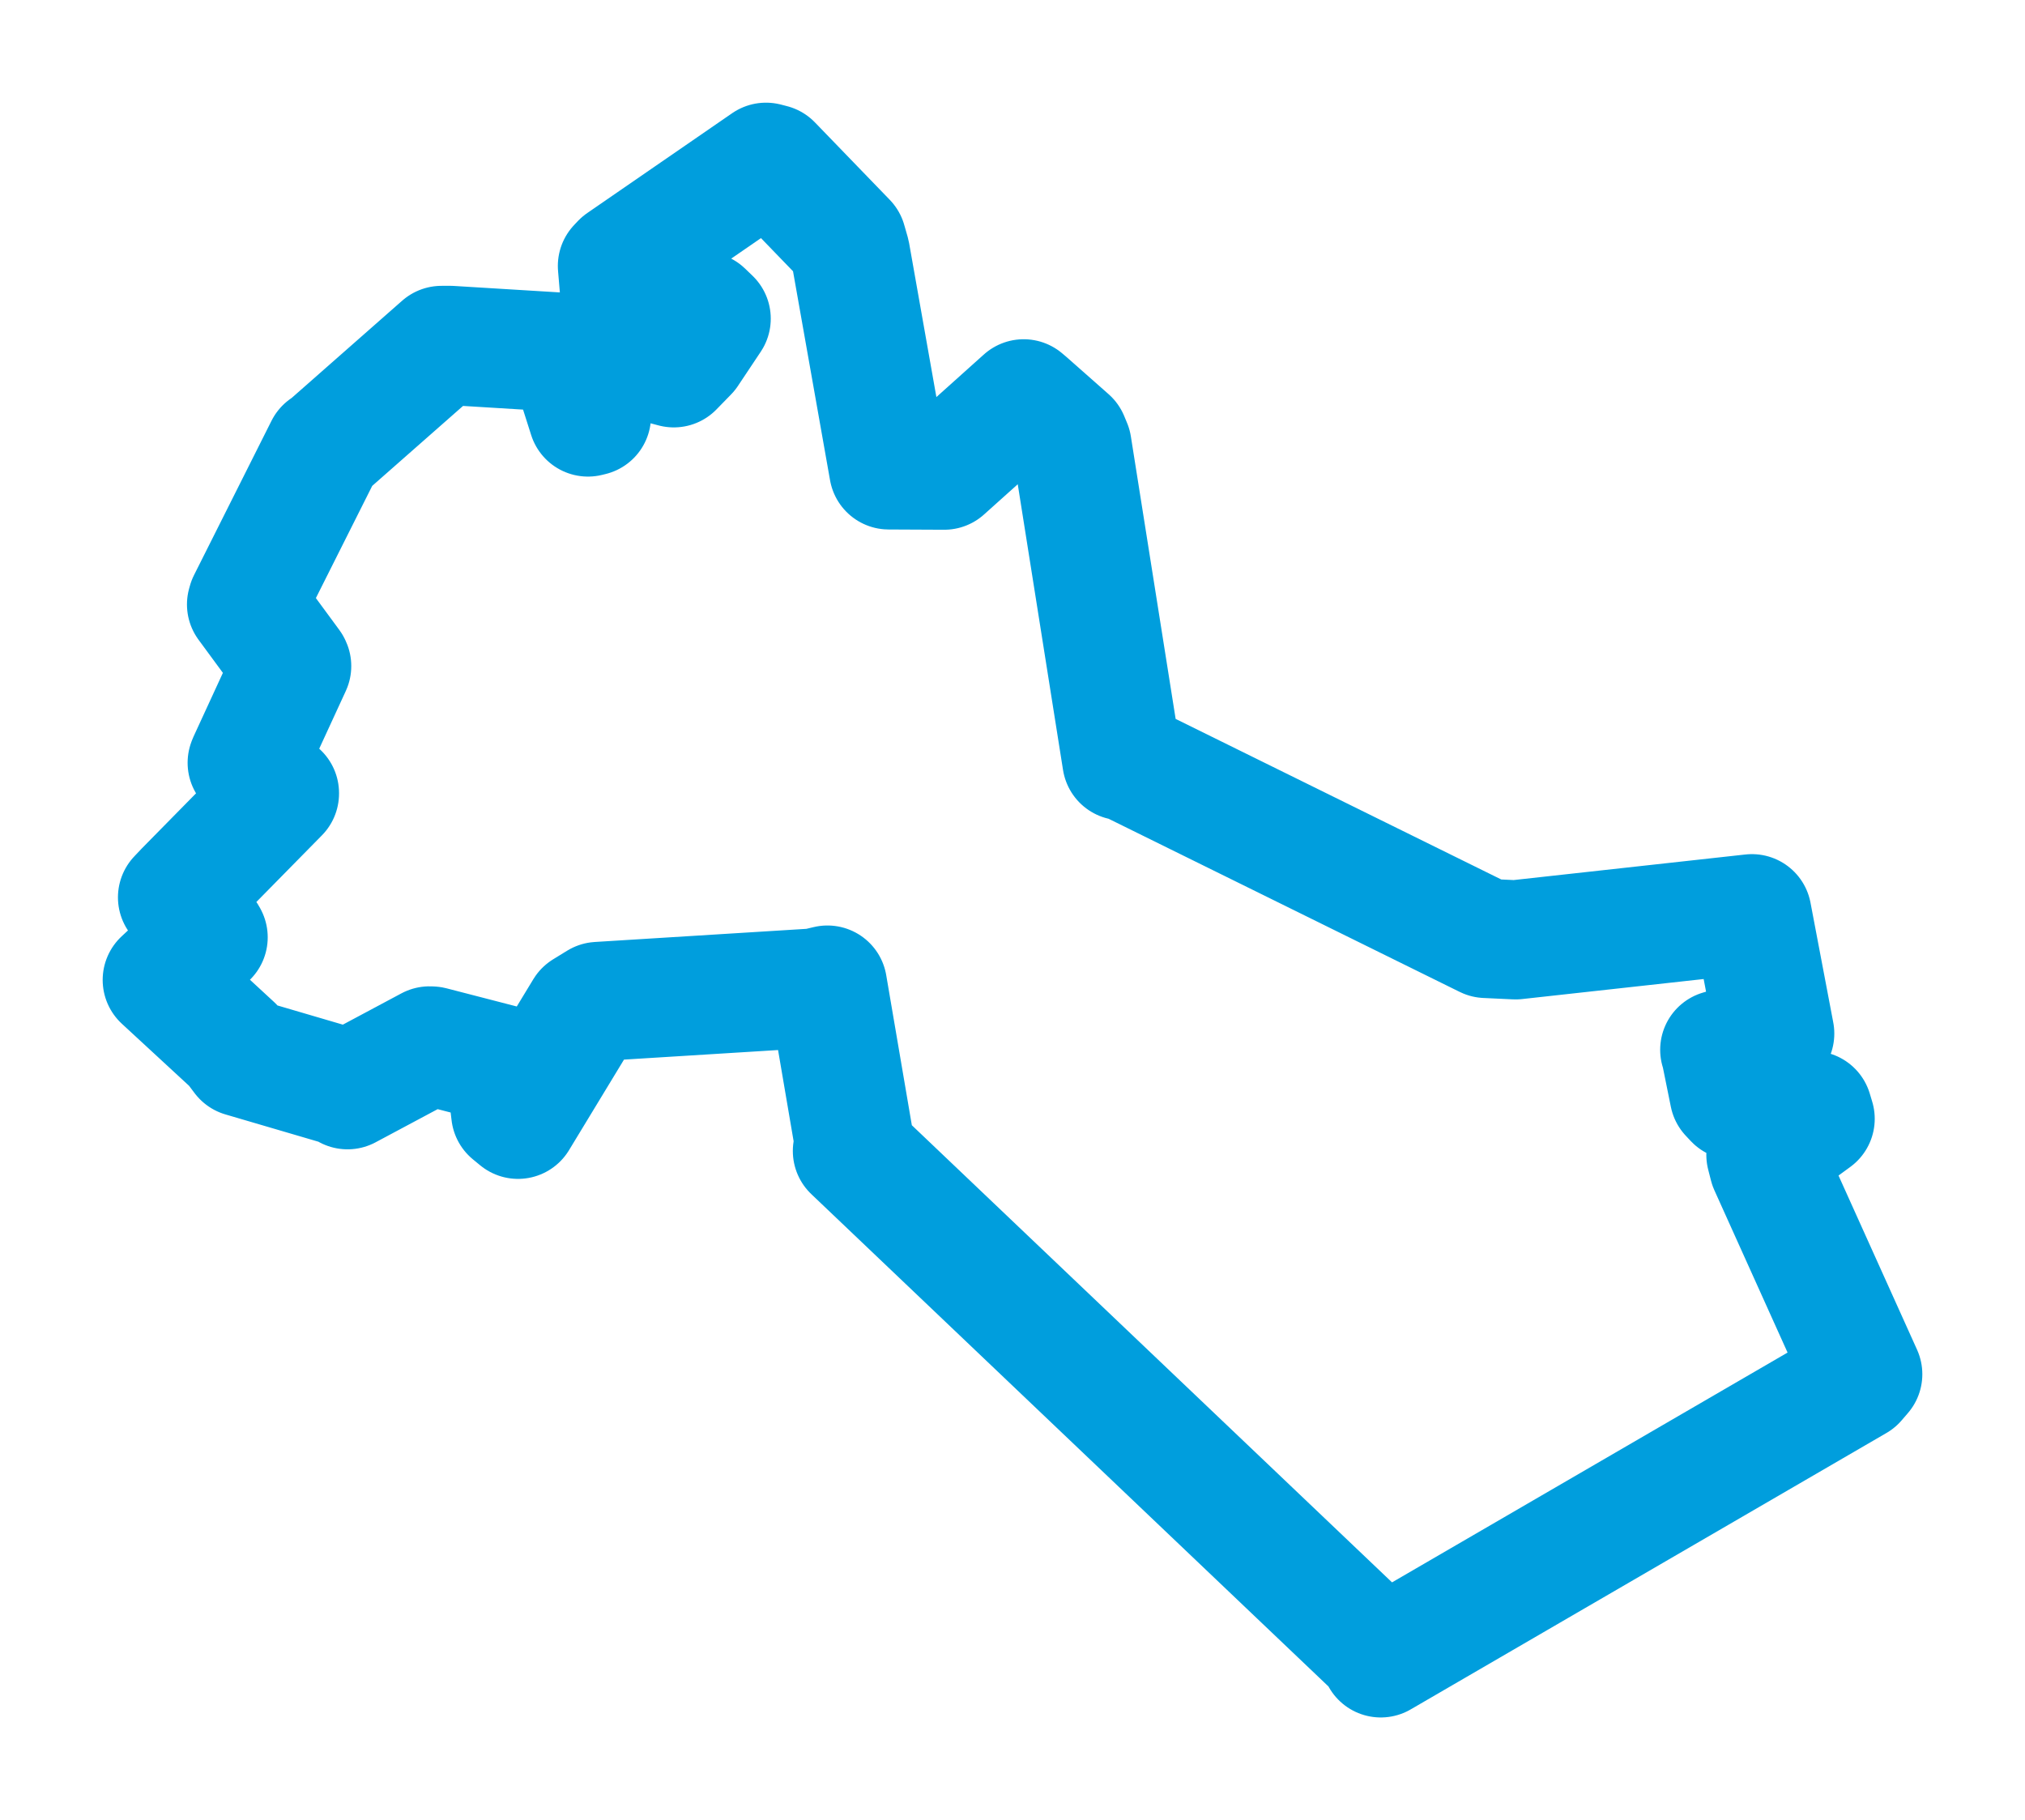 <svg viewBox="0 0 100.488 90.324" width="100.488" height="90.324" xmlns="http://www.w3.org/2000/svg">
  <title>Uherský Ostroh, okres Uherské Hradiště, Zlínský kraj, Střední Morava, 68724, Česko</title>
  <desc>Geojson of Uherský Ostroh, okres Uherské Hradiště, Zlínský kraj, Střední Morava, 68724, Česko</desc>
  <polygon points="8.053,48.63 11.585,51.891 12.017,52.465 17.108,53.959 17.246,54.078 21.314,51.905 21.421,51.91 25.009,52.838 25.065,52.872 25.346,55.248 25.707,55.545 28.995,50.128 29.693,49.699 40.449,49.031 41.061,48.886 42.421,56.855 42.301,57.118 68.321,81.89 68.519,82.272 92.125,68.556 92.435,68.196 87.772,57.855 87.632,57.308 90.073,55.521 89.951,55.116 86.055,54.597 85.813,54.339 85.366,52.13 85.342,52.096 88.067,51.291 86.937,45.345 75.208,46.639 73.743,46.57 55.835,37.739 55.673,37.748 53.196,22.118 53.054,21.778 50.985,19.95 50.799,19.793 46.855,23.331 44.103,23.318 42.2,12.576 42.027,11.972 38.314,8.131 38.011,8.053 30.821,13.007 30.64,13.198 30.812,15.234 30.961,15.361 34.923,15.46 35.29,15.814 34.157,17.513 33.437,18.252 29.961,17.329 29.72,17.444 29.348,20.651 29.177,20.693 28.211,17.659 27.948,17.485 22.324,17.141 21.911,17.143 16.176,22.191 16.117,22.208 12.272,29.866 12.236,29.996 14.453,33.011 14.473,33.054 12.294,37.784 12.268,37.853 13.866,39.358 13.866,39.38 9.157,44.168 8.811,44.533 10.293,46.45 10.327,46.514 8.053,48.63" stroke="#009edd" stroke-width="5.916px" fill="none" stroke-linejoin="round" vector-effect="non-scaling-stroke"></polygon>
</svg>